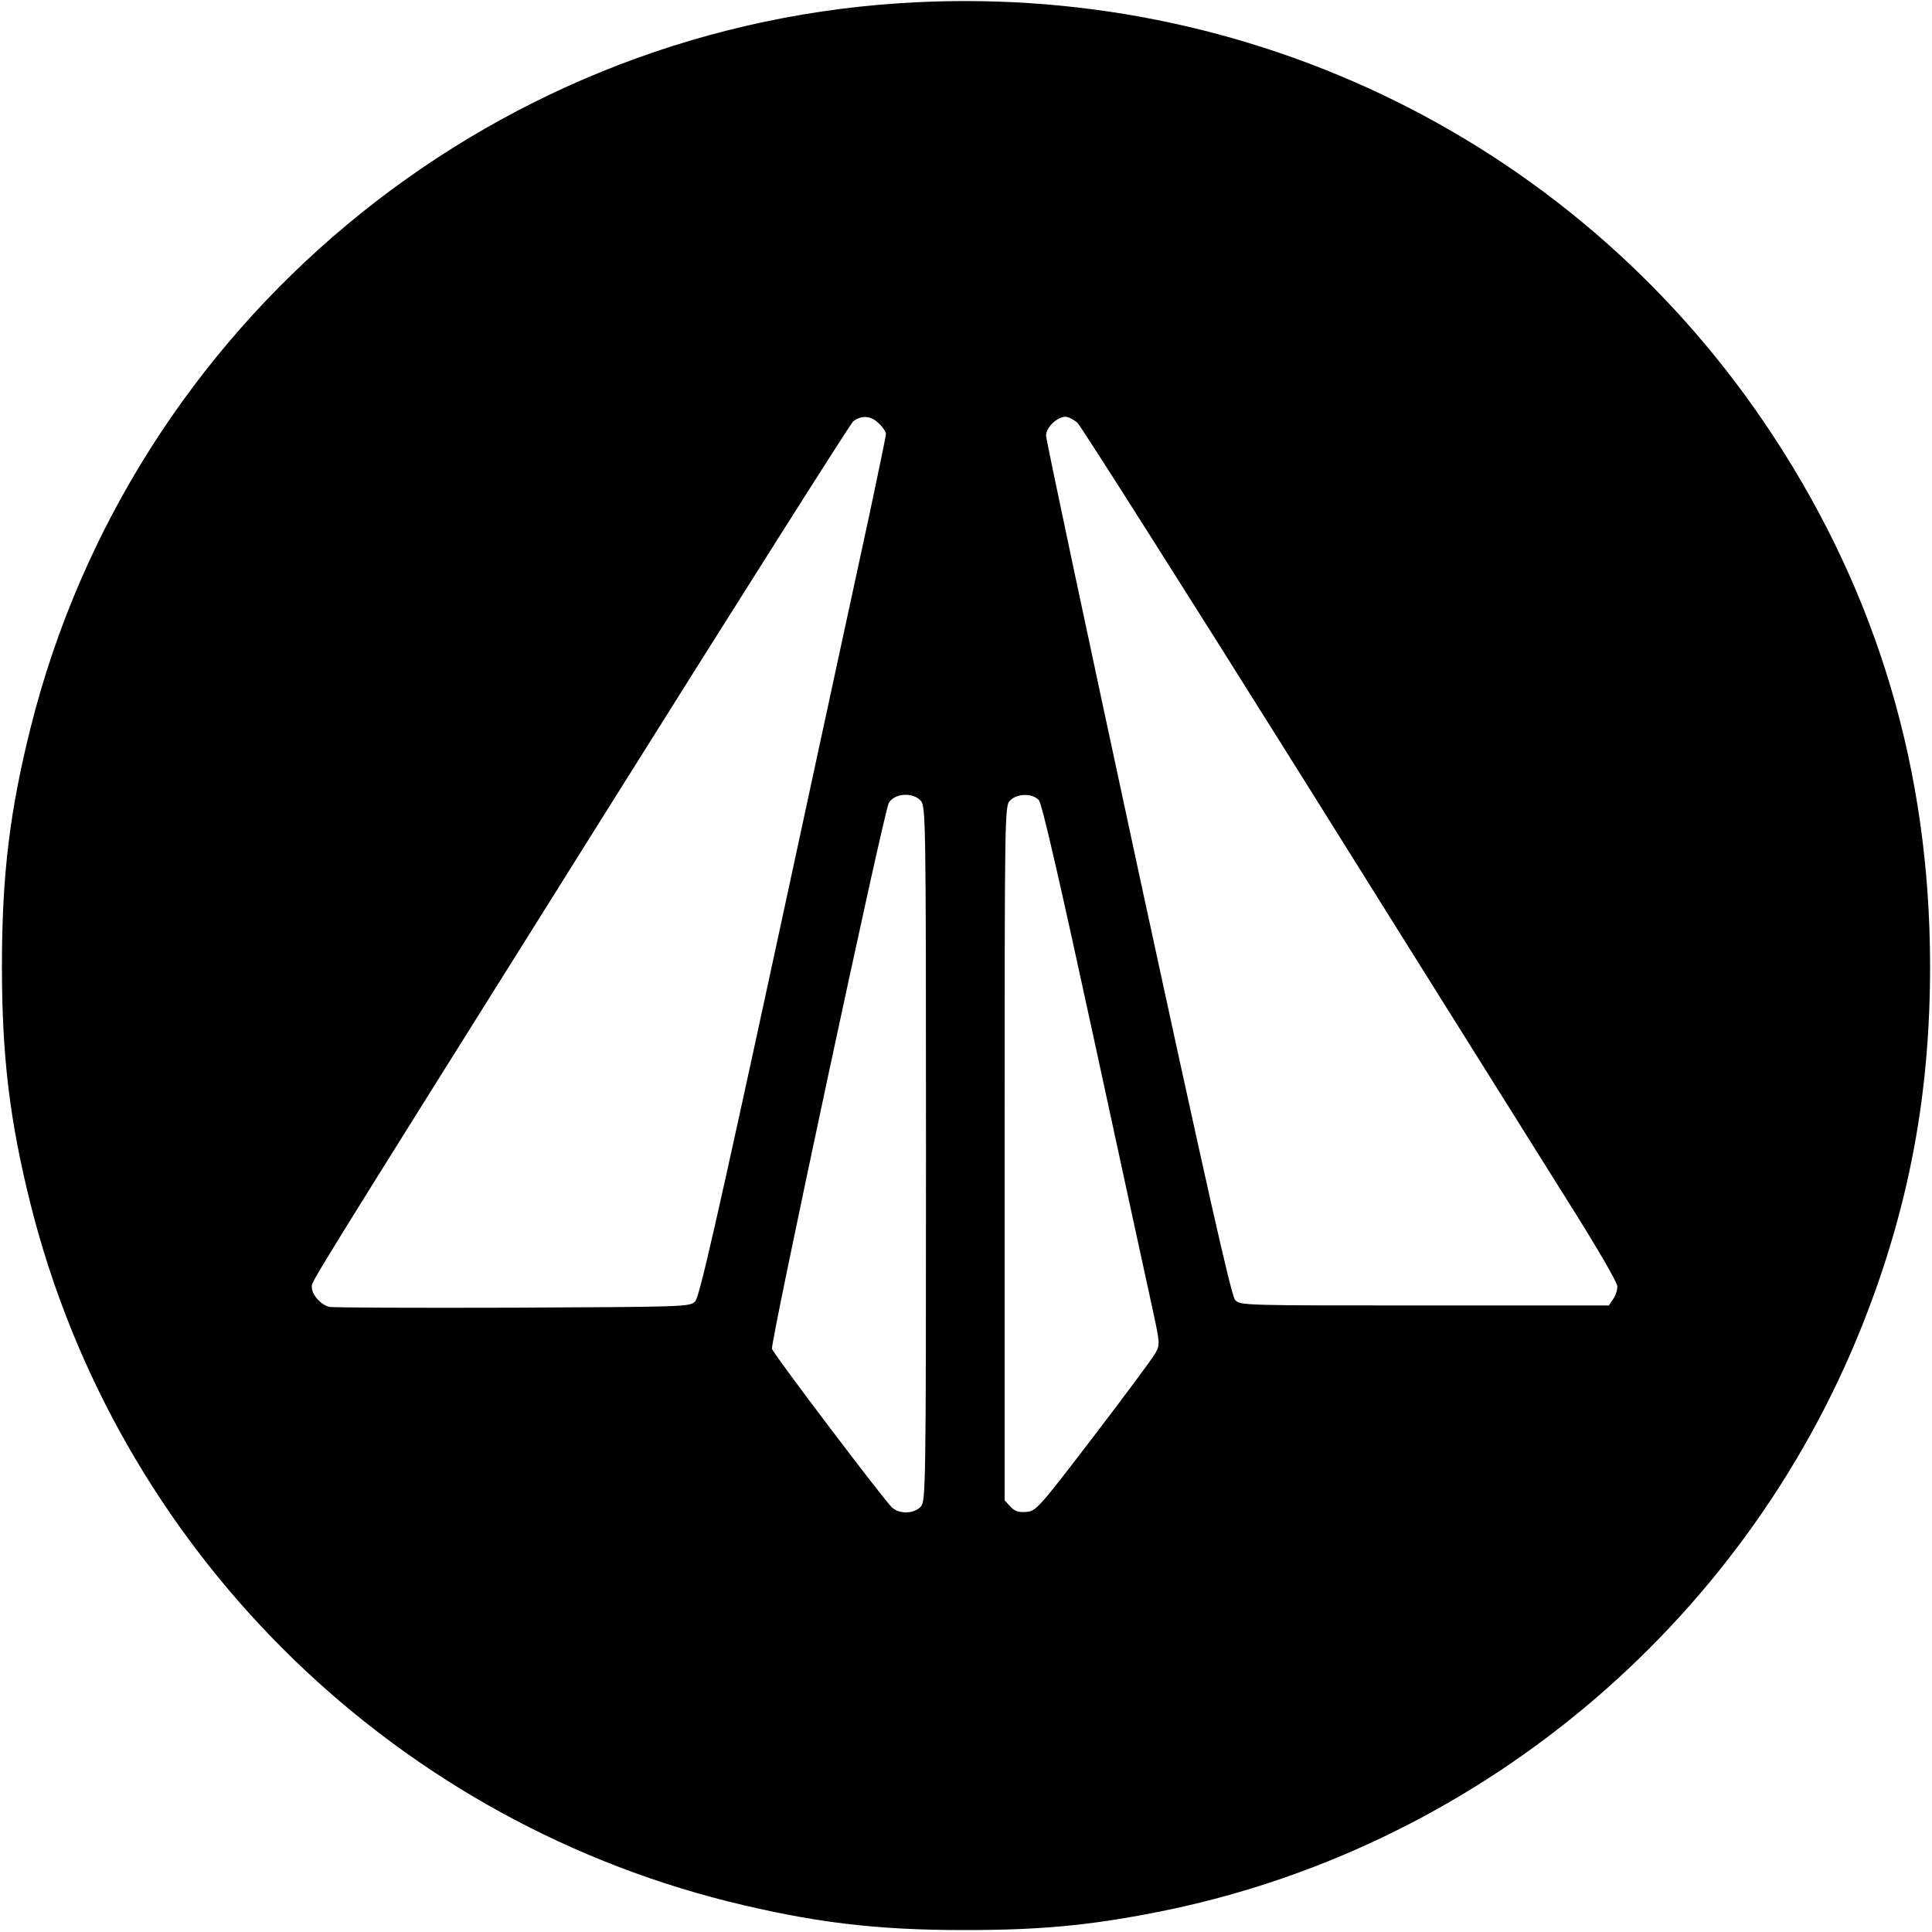 <?xml version="1.0" standalone="no"?>
<!DOCTYPE svg PUBLIC "-//W3C//DTD SVG 20010904//EN"
        "http://www.w3.org/TR/2001/REC-SVG-20010904/DTD/svg10.dtd">
<svg version="1.0" xmlns="http://www.w3.org/2000/svg"
     width="700pt" height="700pt" viewBox="0 0 700 700"
     preserveAspectRatio="xMidYMid meet">
    <g transform="translate(0,700) scale(0.1,-0.1)"
       fill="#000000" stroke="none">
        <path d="M3255 6988 c-1502 -100 -2778 -1165 -3144 -2624 -76 -304 -104 -536
-104 -864 0 -328 28 -560 104 -864 311 -1240 1287 -2214 2526 -2525 307 -76
532 -104 858 -104 270 0 447 16 692 64 1153 225 2126 1034 2561 2129 168 423
246 836 245 1305 -1 701 -189 1337 -568 1915 -693 1058 -1896 1654 -3170 1568z
m-70 -1523 c14 -13 25 -30 25 -37 0 -7 -27 -137 -59 -288 -33 -151 -184 -851
-336 -1555 -218 -1009 -281 -1284 -296 -1300 -19 -20 -35 -20 -662 -23 -353
-1 -652 0 -664 3 -30 7 -63 44 -63 70 0 25 -59 -70 1079 1745 474 756 871
1383 882 1393 30 24 66 21 94 -8z m719 3 c13 -13 381 -592 817 -1288 435 -696
870 -1389 965 -1541 101 -160 174 -286 174 -300 0 -14 -7 -35 -16 -47 l-15
-22 -668 0 c-657 0 -668 0 -686 20 -14 15 -106 425 -352 1562 -183 849 -333
1555 -333 1570 0 29 40 68 71 68 10 0 29 -10 43 -22z m-568 -1369 c18 -21 19
-56 19 -1279 0 -1223 -1 -1258 -19 -1279 -24 -26 -76 -28 -104 -3 -26 23 -427
552 -435 575 -7 18 405 1944 423 1977 19 36 87 41 116 9z m428 2 c11 -12 75
-290 201 -872 102 -470 197 -910 212 -977 26 -120 26 -125 9 -155 -10 -18
-110 -153 -224 -302 -199 -260 -208 -270 -244 -273 -27 -2 -41 2 -57 19 l-21
23 0 1258 c0 1245 0 1258 20 1278 26 26 81 26 104 1z"/>
    </g>
</svg>
